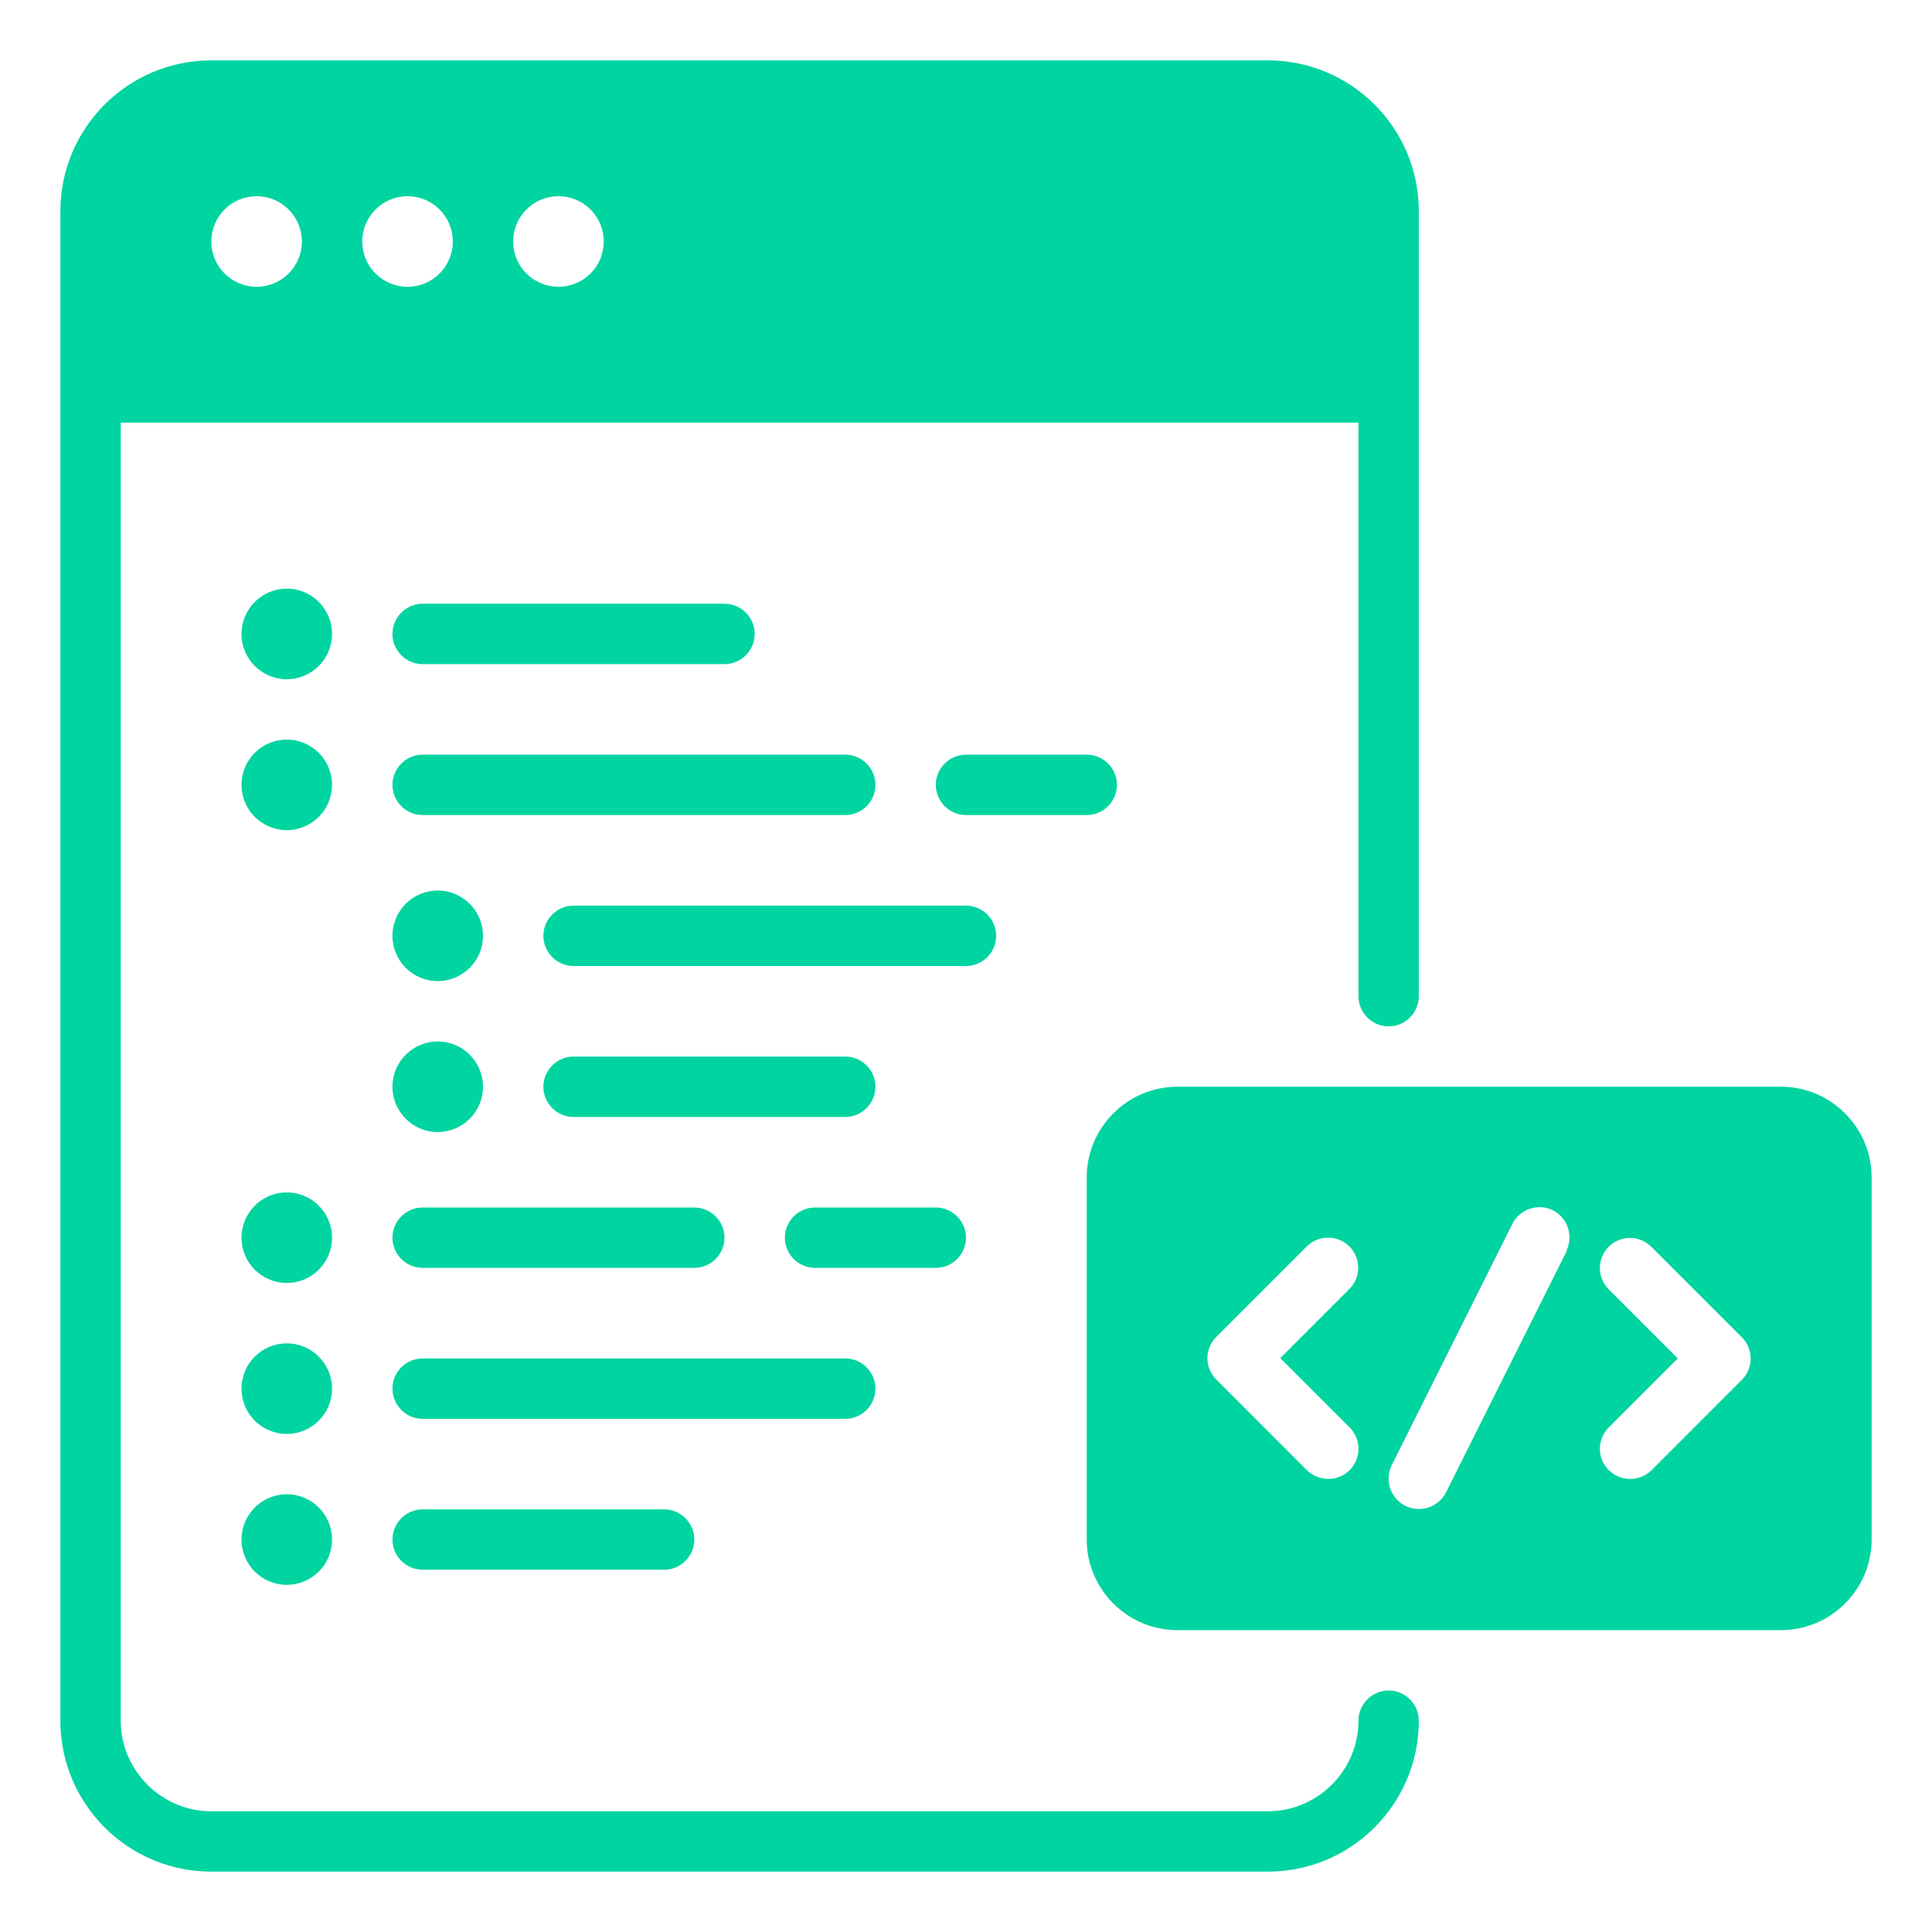 <svg width="53" height="53" viewBox="0 0 53 53" fill="none" xmlns="http://www.w3.org/2000/svg">
<path d="M48.859 29.812H32.297C30.93 29.812 29.812 30.93 29.812 32.297V42.234C29.812 43.601 30.93 44.719 32.297 44.719H48.859C50.226 44.719 51.344 43.601 51.344 42.234V32.297C51.344 30.93 50.226 29.812 48.859 29.812ZM37.026 39.162C37.141 39.278 37.22 39.425 37.251 39.586C37.283 39.746 37.266 39.912 37.203 40.063C37.14 40.214 37.034 40.343 36.897 40.433C36.761 40.523 36.601 40.571 36.438 40.57C36.222 40.57 36.015 40.487 35.849 40.33L33.365 37.845C33.288 37.769 33.227 37.678 33.186 37.578C33.144 37.477 33.123 37.37 33.123 37.261C33.123 37.153 33.144 37.046 33.186 36.946C33.227 36.845 33.288 36.754 33.365 36.678L35.849 34.193C35.926 34.117 36.017 34.056 36.117 34.014C36.218 33.973 36.325 33.952 36.433 33.952C36.542 33.952 36.649 33.973 36.749 34.014C36.849 34.056 36.941 34.117 37.017 34.193C37.094 34.27 37.155 34.361 37.196 34.461C37.238 34.561 37.259 34.669 37.259 34.777C37.259 34.886 37.238 34.993 37.196 35.093C37.155 35.193 37.094 35.284 37.017 35.361L35.121 37.257L37.017 39.154L37.026 39.162ZM42.98 34.318L39.667 40.943C39.567 41.139 39.393 41.287 39.183 41.355C38.974 41.423 38.746 41.406 38.549 41.307C38.354 41.207 38.206 41.035 38.136 40.828C38.067 40.621 38.081 40.394 38.177 40.197L41.489 33.572C41.696 33.166 42.193 33.001 42.599 33.2C43.005 33.407 43.17 33.903 42.971 34.309L42.98 34.318ZM47.791 37.845L45.307 40.33C45.141 40.495 44.934 40.57 44.719 40.57C44.503 40.57 44.296 40.487 44.131 40.33C44.054 40.253 43.993 40.162 43.952 40.062C43.91 39.962 43.889 39.854 43.889 39.746C43.889 39.637 43.91 39.53 43.952 39.43C43.993 39.33 44.054 39.239 44.131 39.162L46.027 37.266L44.131 35.369C44.054 35.292 43.993 35.202 43.952 35.101C43.91 35.001 43.889 34.894 43.889 34.785C43.889 34.677 43.91 34.57 43.952 34.469C43.993 34.369 44.054 34.278 44.131 34.202C44.208 34.125 44.298 34.064 44.399 34.023C44.499 33.981 44.606 33.96 44.715 33.96C44.823 33.96 44.93 33.981 45.031 34.023C45.131 34.064 45.222 34.125 45.298 34.202L47.783 36.686C48.106 37.009 48.106 37.531 47.783 37.854L47.791 37.845Z" fill="#00D4A1"/>
<path d="M34.781 1.656H5.797C3.511 1.656 1.656 3.511 1.656 5.797V47.203C1.656 49.489 3.511 51.344 5.797 51.344H34.781C37.067 51.344 38.922 49.489 38.922 47.203C38.922 46.748 38.549 46.375 38.094 46.375C37.638 46.375 37.266 46.748 37.266 47.203C37.266 48.569 36.148 49.688 34.781 49.688H5.797C4.43 49.688 3.312 48.569 3.312 47.203V11.594H37.266V27.328C37.266 27.784 37.638 28.156 38.094 28.156C38.549 28.156 38.922 27.784 38.922 27.328V5.797C38.922 3.511 37.067 1.656 34.781 1.656ZM7.039 7.867C6.352 7.867 5.797 7.312 5.797 6.625C5.797 5.938 6.352 5.383 7.039 5.383C7.726 5.383 8.281 5.938 8.281 6.625C8.281 7.312 7.726 7.867 7.039 7.867ZM11.18 7.867C10.492 7.867 9.938 7.312 9.938 6.625C9.938 5.938 10.492 5.383 11.18 5.383C11.867 5.383 12.422 5.938 12.422 6.625C12.422 7.312 11.867 7.867 11.18 7.867ZM15.32 7.867C14.633 7.867 14.078 7.312 14.078 6.625C14.078 5.938 14.633 5.383 15.32 5.383C16.008 5.383 16.562 5.938 16.562 6.625C16.562 7.312 16.008 7.867 15.32 7.867Z" fill="#00D4A1"/>
<path d="M7.867 18.633C8.553 18.633 9.109 18.077 9.109 17.391C9.109 16.705 8.553 16.148 7.867 16.148C7.181 16.148 6.625 16.705 6.625 17.391C6.625 18.077 7.181 18.633 7.867 18.633Z" fill="#00D4A1"/>
<path d="M19.875 18.219H11.594C11.138 18.219 10.766 17.846 10.766 17.391C10.766 16.935 11.138 16.562 11.594 16.562H19.875C20.331 16.562 20.703 16.935 20.703 17.391C20.703 17.846 20.331 18.219 19.875 18.219Z" fill="#00D4A1"/>
<path d="M7.867 22.773C8.553 22.773 9.109 22.217 9.109 21.531C9.109 20.845 8.553 20.289 7.867 20.289C7.181 20.289 6.625 20.845 6.625 21.531C6.625 22.217 7.181 22.773 7.867 22.773Z" fill="#00D4A1"/>
<path d="M23.188 22.359H11.594C11.138 22.359 10.766 21.987 10.766 21.531C10.766 21.076 11.138 20.703 11.594 20.703H23.188C23.643 20.703 24.016 21.076 24.016 21.531C24.016 21.987 23.643 22.359 23.188 22.359ZM29.812 22.359H26.5C26.044 22.359 25.672 21.987 25.672 21.531C25.672 21.076 26.044 20.703 26.5 20.703H29.812C30.268 20.703 30.641 21.076 30.641 21.531C30.641 21.987 30.268 22.359 29.812 22.359Z" fill="#00D4A1"/>
<path d="M7.867 35.195C8.553 35.195 9.109 34.639 9.109 33.953C9.109 33.267 8.553 32.711 7.867 32.711C7.181 32.711 6.625 33.267 6.625 33.953C6.625 34.639 7.181 35.195 7.867 35.195Z" fill="#00D4A1"/>
<path d="M19.047 34.781H11.594C11.138 34.781 10.766 34.409 10.766 33.953C10.766 33.498 11.138 33.125 11.594 33.125H19.047C19.502 33.125 19.875 33.498 19.875 33.953C19.875 34.409 19.502 34.781 19.047 34.781ZM25.672 34.781H22.359C21.904 34.781 21.531 34.409 21.531 33.953C21.531 33.498 21.904 33.125 22.359 33.125H25.672C26.127 33.125 26.5 33.498 26.5 33.953C26.5 34.409 26.127 34.781 25.672 34.781Z" fill="#00D4A1"/>
<path d="M7.867 39.336C8.553 39.336 9.109 38.78 9.109 38.094C9.109 37.408 8.553 36.852 7.867 36.852C7.181 36.852 6.625 37.408 6.625 38.094C6.625 38.78 7.181 39.336 7.867 39.336Z" fill="#00D4A1"/>
<path d="M23.188 38.922H11.594C11.138 38.922 10.766 38.549 10.766 38.094C10.766 37.638 11.138 37.266 11.594 37.266H23.188C23.643 37.266 24.016 37.638 24.016 38.094C24.016 38.549 23.643 38.922 23.188 38.922Z" fill="#00D4A1"/>
<path d="M7.867 43.477C8.553 43.477 9.109 42.92 9.109 42.234C9.109 41.548 8.553 40.992 7.867 40.992C7.181 40.992 6.625 41.548 6.625 42.234C6.625 42.92 7.181 43.477 7.867 43.477Z" fill="#00D4A1"/>
<path d="M18.219 43.062H11.594C11.138 43.062 10.766 42.69 10.766 42.234C10.766 41.779 11.138 41.406 11.594 41.406H18.219C18.674 41.406 19.047 41.779 19.047 42.234C19.047 42.69 18.674 43.062 18.219 43.062Z" fill="#00D4A1"/>
<path d="M12.008 26.914C12.694 26.914 13.25 26.358 13.25 25.672C13.25 24.986 12.694 24.43 12.008 24.43C11.322 24.43 10.766 24.986 10.766 25.672C10.766 26.358 11.322 26.914 12.008 26.914Z" fill="#00D4A1"/>
<path d="M26.5 26.5H15.734C15.279 26.5 14.906 26.127 14.906 25.672C14.906 25.216 15.279 24.844 15.734 24.844H26.5C26.956 24.844 27.328 25.216 27.328 25.672C27.328 26.127 26.956 26.5 26.5 26.5Z" fill="#00D4A1"/>
<path d="M12.008 31.055C12.694 31.055 13.25 30.498 13.25 29.812C13.25 29.127 12.694 28.57 12.008 28.57C11.322 28.57 10.766 29.127 10.766 29.812C10.766 30.498 11.322 31.055 12.008 31.055Z" fill="#00D4A1"/>
<path d="M23.188 30.641H15.734C15.279 30.641 14.906 30.268 14.906 29.812C14.906 29.357 15.279 28.984 15.734 28.984H23.188C23.643 28.984 24.016 29.357 24.016 29.812C24.016 30.268 23.643 30.641 23.188 30.641Z" fill="#00D4A1"/>
</svg>
